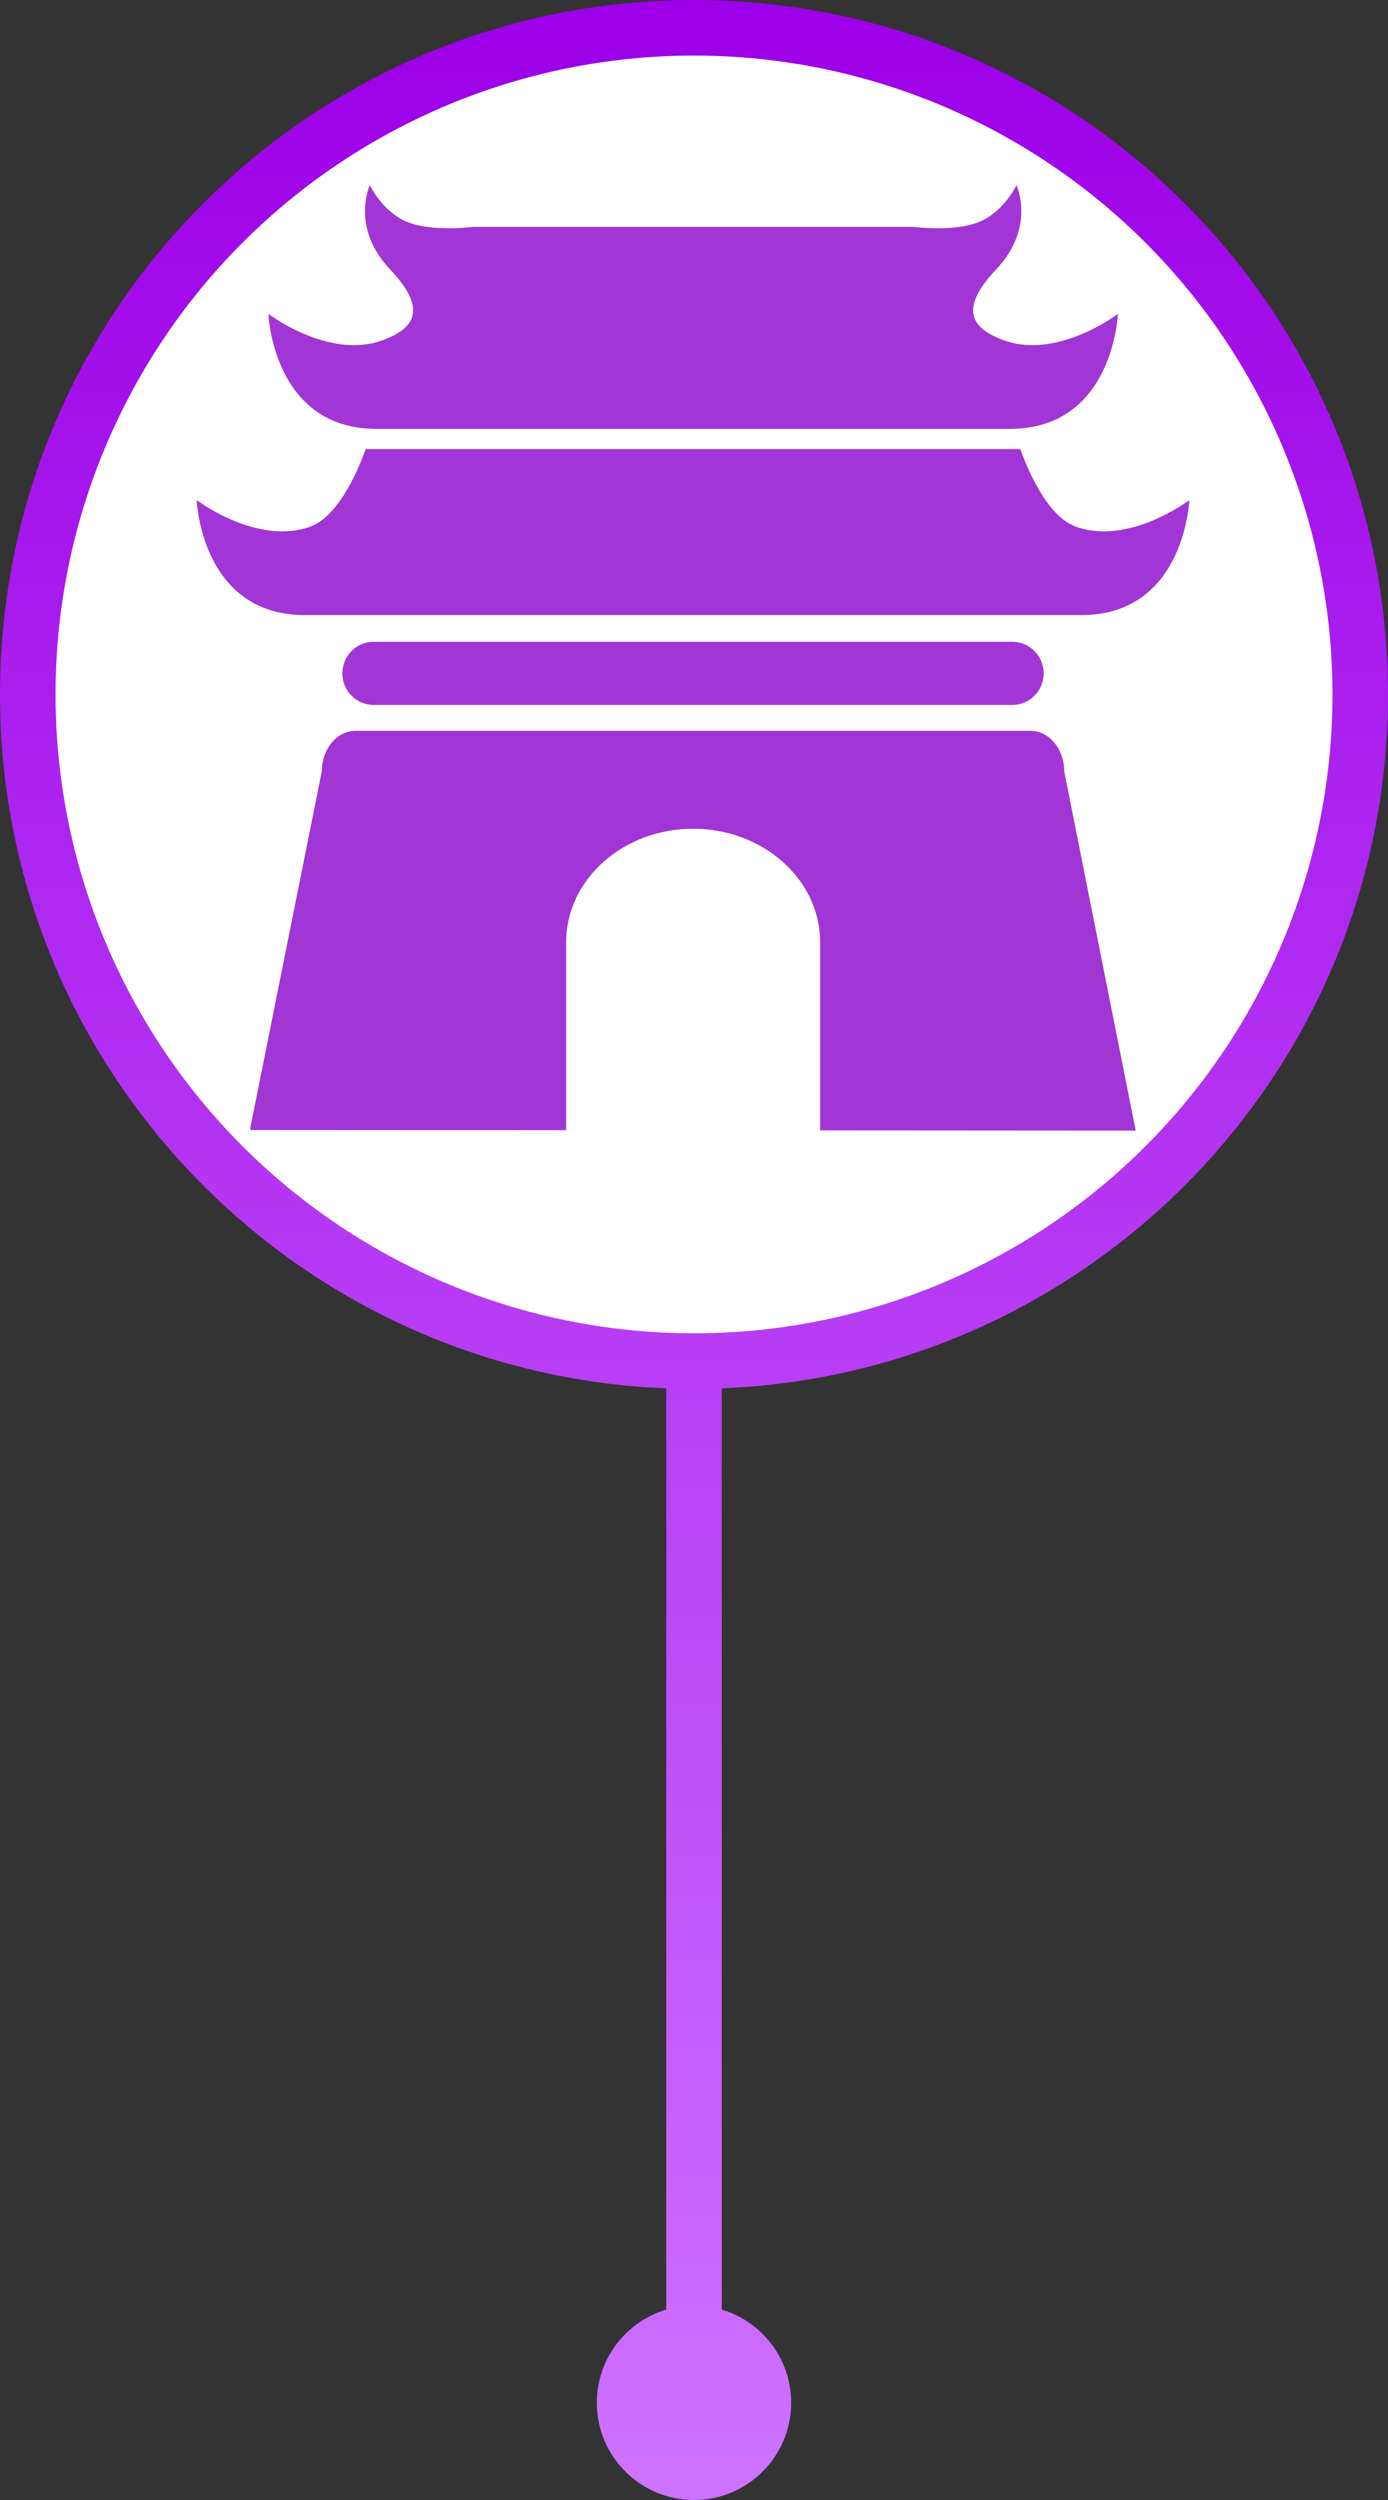 <?xml version="1.0" encoding="UTF-8" standalone="no"?>
<svg width="50px" height="90px" viewBox="0 0 50 90" version="1.1" xmlns="http://www.w3.org/2000/svg" xmlns:xlink="http://www.w3.org/1999/xlink">
    <rect x="0" y="0" width="50" height="90" fill="#333333" stroke="none"/>
    <!-- Generator: Sketch 49.1 (51147) - http://www.bohemiancoding.com/sketch -->
    <title>btn-景点</title>
    <desc>Created with Sketch.</desc>
    <defs>
        <linearGradient x1="50%" y1="0%" x2="50%" y2="100%" id="linearGradient-1">
            <stop stop-color="#9D00E8" offset="0%"></stop>
            <stop stop-color="#CD71FF" offset="100%"></stop>
        </linearGradient>
    </defs>
    <g id="btn-景点" stroke="none" stroke-width="1" fill="none" fill-rule="evenodd">
        <g id="景点">
            <path d="M24,49.98 C10.656,49.455 0,38.472 0,25 C0,11.193 11.193,0 25,0 C38.807,0 50,11.193 50,25 C50,38.472 39.344,49.455 26,49.98 L26,83.145 C27.446,83.575 28.5,84.914 28.5,86.5 C28.5,88.433 26.933,90 25,90 C23.067,90 21.5,88.433 21.5,86.5 C21.5,84.914 22.554,83.575 24,83.145 L24,49.98 Z" id="Combined-Shape" fill="url(#linearGradient-1)"></path>
            <circle id="Oval-1" fill="#FFFFFF" cx="25" cy="25" r="23"></circle>
            <g id="Imported-Layers" transform="translate(7.083, 6.667)">
                <path d="M6.479,8.773 L29.293,8.773 C33.031,8.773 33.186,4.634 33.186,4.634 C33.186,4.634 31.023,6.279 29.1,5.591 C27.87,5.15 27.468,4.441 28.803,3.031 C30.241,1.513 29.534,0 29.534,0 C29.534,0 29.169,0.779 28.417,1.213 C27.514,1.732 25.813,1.499 25.813,1.499 L9.96,1.499 C9.96,1.499 8.258,1.732 7.356,1.213 C6.603,0.779 6.239,0 6.239,0 C6.239,0 5.531,1.513 6.969,3.031 C8.304,4.441 7.902,5.15 6.673,5.591 C4.749,6.279 2.587,4.634 2.587,4.634 C2.587,4.634 2.742,8.773 6.479,8.773 L6.479,8.773 Z" id="Fill-1" fill="#A135D5"></path>
                <path d="M6.479,8.773 L29.293,8.773 C33.031,8.773 33.186,4.634 33.186,4.634 C33.186,4.634 31.023,6.279 29.1,5.591 C27.87,5.15 27.468,4.441 28.803,3.031 C30.241,1.513 29.534,0 29.534,0 C29.534,0 29.169,0.779 28.417,1.213 C27.514,1.732 25.813,1.499 25.813,1.499 L9.96,1.499 C9.96,1.499 8.258,1.732 7.356,1.213 C6.603,0.779 6.239,0 6.239,0 C6.239,0 5.531,1.513 6.969,3.031 C8.304,4.441 7.902,5.15 6.673,5.591 C4.749,6.279 2.587,4.634 2.587,4.634 C2.587,4.634 2.742,8.773 6.479,8.773 L6.479,8.773 Z" id="Stroke-2"></path>
                <path d="M31.672,12.294 C30.443,11.854 29.675,9.501 29.675,9.501 L6.087,9.501 C6.087,9.501 5.319,11.854 4.089,12.294 C2.166,12.982 0.003,11.337 0.003,11.337 C0.003,11.337 0.158,15.476 3.896,15.476 L31.866,15.476 C35.603,15.476 35.758,11.337 35.758,11.337 C35.758,11.337 33.596,12.982 31.672,12.294 L31.672,12.294 Z" id="Fill-3" fill="#A135D5"></path>
                <path d="M31.672,12.294 C30.443,11.854 29.675,9.501 29.675,9.501 L6.087,9.501 C6.087,9.501 5.319,11.854 4.089,12.294 C2.166,12.982 0.003,11.337 0.003,11.337 C0.003,11.337 0.158,15.476 3.896,15.476 L31.866,15.476 C35.603,15.476 35.758,11.337 35.758,11.337 C35.758,11.337 33.596,12.982 31.672,12.294 L31.672,12.294 Z" id="Stroke-4"></path>
                <path d="M29.384,18.711 C30.007,18.711 30.512,18.202 30.512,17.574 C30.512,16.947 30.007,16.438 29.384,16.438 L6.377,16.438 C5.755,16.438 5.25,16.947 5.25,17.574 C5.25,18.202 5.755,18.711 6.377,18.711 L29.384,18.711 L29.384,18.711 Z" id="Fill-5" fill="#A135D5"></path>
                <path d="M29.384,18.711 C30.007,18.711 30.512,18.202 30.512,17.574 C30.512,16.947 30.007,16.438 29.384,16.438 L6.377,16.438 C5.755,16.438 5.25,16.947 5.25,17.574 C5.25,18.202 5.755,18.711 6.377,18.711 L29.384,18.711 L29.384,18.711 Z" id="Stroke-6"></path>
                <path d="M31.253,21.047 C31.229,20.266 30.693,19.642 30.036,19.642 L5.727,19.642 C5.07,19.642 4.534,20.266 4.51,21.047 C4.509,21.084 4.505,21.12 4.498,21.156 L1.944,33.881 C1.935,33.924 1.932,34.013 1.932,34.013 L13.31,34.02 L13.31,27.26 C13.31,25 15.359,23.168 17.886,23.168 C20.413,23.168 22.462,25 22.462,27.26 L22.462,34.026 L33.829,34.034 L31.264,21.156 C31.257,21.12 31.254,21.084 31.253,21.047 L31.253,21.047 Z" id="Fill-7" fill="#A135D5"></path>
                <path d="M31.253,21.047 C31.229,20.266 30.693,19.642 30.036,19.642 L5.727,19.642 C5.07,19.642 4.534,20.266 4.51,21.047 C4.509,21.084 4.505,21.12 4.498,21.156 L1.944,33.881 C1.935,33.924 1.932,34.013 1.932,34.013 L13.31,34.02 L13.31,27.26 C13.31,25 15.359,23.168 17.886,23.168 C20.413,23.168 22.462,25 22.462,27.26 L22.462,34.026 L33.829,34.034 L31.264,21.156 C31.257,21.12 31.254,21.084 31.253,21.047 L31.253,21.047 Z" id="Stroke-8"></path>
            </g>
        </g>
    </g>
</svg>
